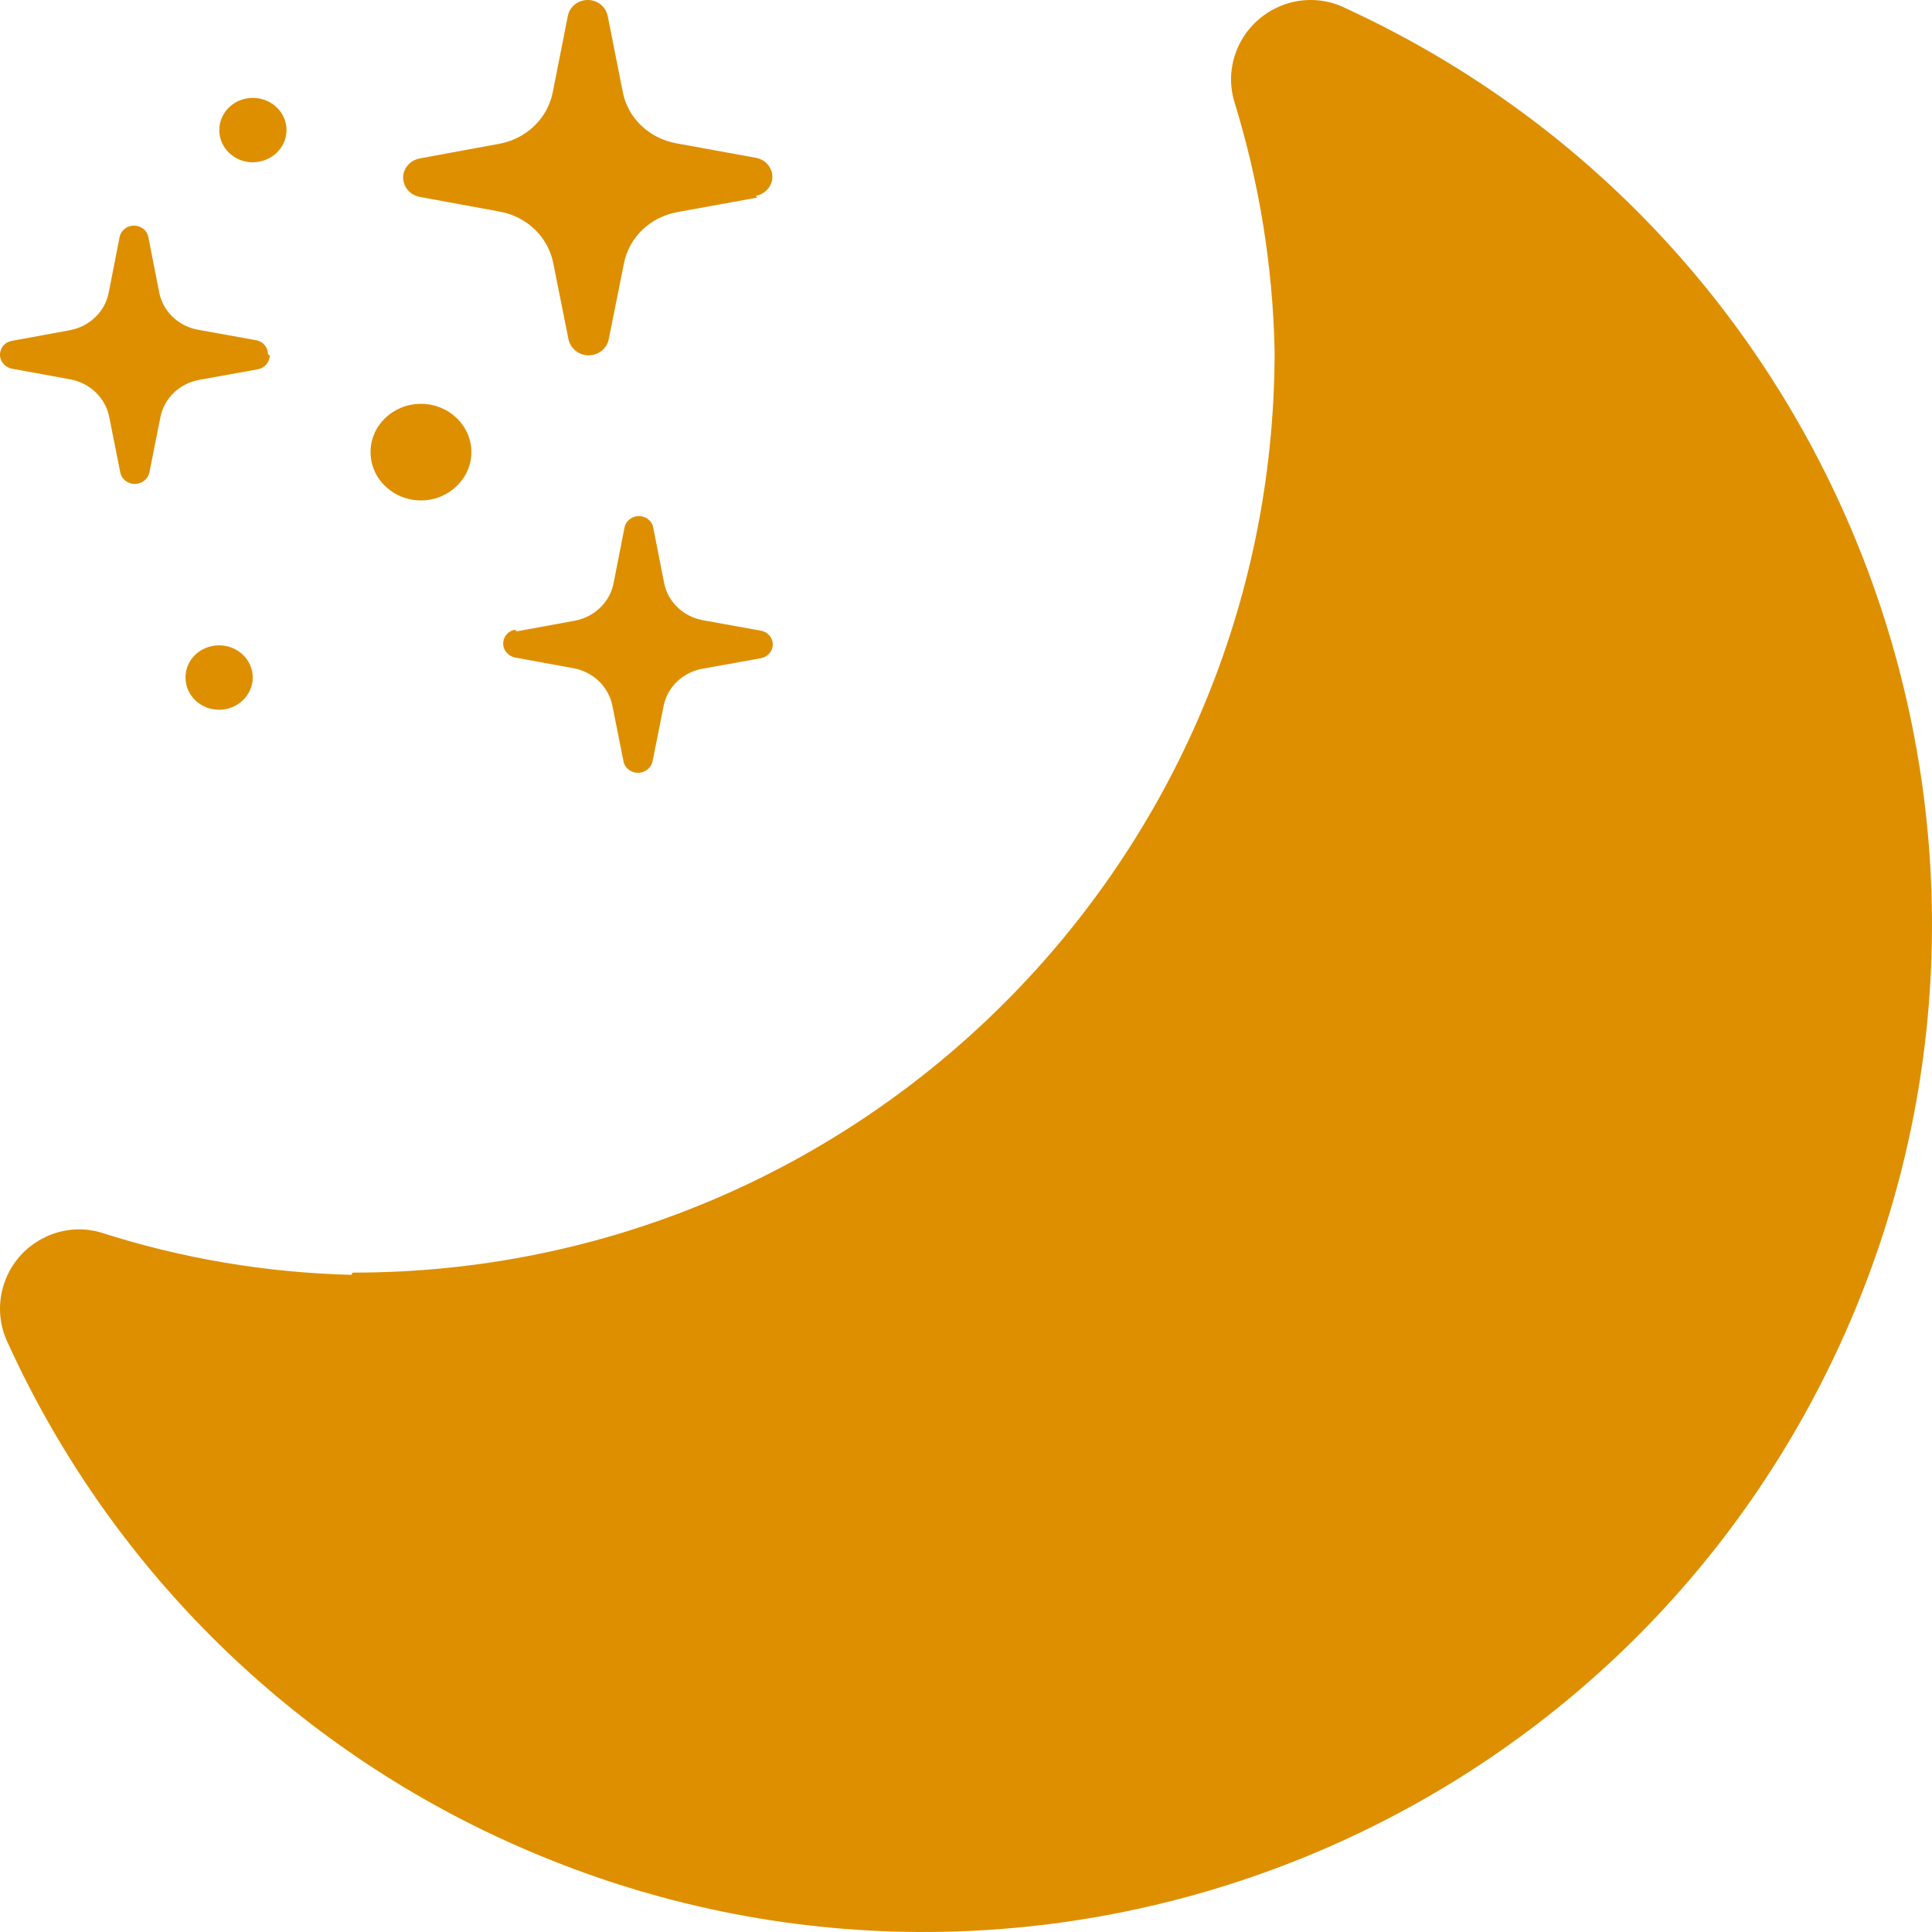 <svg width="200" height="200" viewBox="0 0 200 200" fill="none" xmlns="http://www.w3.org/2000/svg">
<path fill-rule="evenodd" clip-rule="evenodd" d="M36.508 131.74C89.182 131.786 131.948 89.051 131.948 36.315C131.766 27.587 130.357 18.858 127.767 10.493C126.494 6.128 129.039 1.582 133.448 0.309C135.356 -0.236 137.447 -0.054 139.219 0.809V0.814C191.529 24.863 214.48 86.783 190.484 139.155C166.442 191.528 104.543 214.486 52.188 190.482C29.419 180.071 11.194 161.795 0.832 139.064C-1.167 134.973 0.56 130.017 4.695 128.062C6.468 127.199 8.558 127.017 10.512 127.608C18.875 130.29 27.555 131.745 36.372 131.972L36.508 131.74Z" fill="#DE8F00"/>
<path fill-rule="evenodd" clip-rule="evenodd" d="M78.407 20.452L70.144 21.952C67.325 22.452 65.133 24.552 64.594 27.253L63.011 35.153C62.784 36.237 61.688 36.953 60.54 36.754C59.688 36.587 59.027 35.953 58.853 35.137L57.269 27.219C56.73 24.519 54.538 22.419 51.72 21.902L43.456 20.385C42.308 20.169 41.56 19.119 41.768 18.018C41.925 17.202 42.586 16.568 43.439 16.402L51.685 14.885C54.486 14.368 56.678 12.268 57.217 9.568L58.783 1.65C58.992 0.55 60.088 -0.167 61.236 0.033C62.071 0.183 62.732 0.817 62.906 1.634L64.472 9.534C64.994 12.218 67.186 14.318 70.004 14.835L78.251 16.335C79.381 16.535 80.129 17.585 79.921 18.685C79.747 19.485 79.086 20.119 78.233 20.285L78.407 20.452ZM48.797 46.804C48.797 49.555 46.448 51.805 43.578 51.805C40.69 51.805 38.359 49.555 38.359 46.804C38.359 44.038 40.69 41.804 43.578 41.804C46.448 41.804 48.797 44.038 48.797 46.804ZM26.18 16.802C24.249 16.802 22.701 15.302 22.701 13.468C22.701 11.618 24.249 10.134 26.18 10.134C28.094 10.134 29.66 11.618 29.66 13.468C29.66 15.302 28.094 16.785 26.18 16.802ZM27.92 36.803V36.802C27.92 37.502 27.398 38.102 26.668 38.235L20.648 39.319H20.646C18.593 39.685 16.993 41.219 16.61 43.169L15.462 48.92H15.46C15.286 49.703 14.486 50.22 13.668 50.07C13.042 49.953 12.555 49.486 12.45 48.903L11.302 43.136H11.3C10.9 41.169 9.3 39.635 7.264 39.269L1.245 38.169C0.41 38.002 -0.13 37.235 0.027 36.452C0.131 35.852 0.619 35.385 1.227 35.285L7.23 34.185C9.265 33.801 10.866 32.268 11.248 30.318L12.379 24.551C12.536 23.751 13.336 23.234 14.154 23.384C14.763 23.484 15.25 23.951 15.354 24.534L16.485 30.285C16.868 32.235 18.468 33.768 20.504 34.135L26.506 35.218L26.504 35.217C27.217 35.333 27.739 35.95 27.739 36.65L27.92 36.803ZM22.684 66.806C24.597 66.806 26.163 68.29 26.163 70.14C26.163 71.973 24.597 73.474 22.684 73.474C20.753 73.474 19.204 71.973 19.204 70.14C19.187 68.29 20.753 66.806 22.684 66.806ZM53.494 65.356L59.496 64.256C61.532 63.873 63.132 62.339 63.515 60.389L64.646 54.622C64.802 53.822 65.603 53.305 66.42 53.455C67.029 53.555 67.516 54.022 67.621 54.605L68.752 60.356C69.134 62.306 70.735 63.839 72.77 64.206L78.772 65.289C79.59 65.439 80.129 66.206 79.973 66.99C79.851 67.573 79.364 68.04 78.755 68.14L72.736 69.223C70.683 69.59 69.082 71.123 68.7 73.073L67.551 78.824C67.377 79.607 66.577 80.124 65.759 79.974C65.133 79.857 64.646 79.391 64.541 78.807L63.393 73.04L63.392 73.038C62.991 71.072 61.391 69.538 59.355 69.171L53.336 68.071C52.501 67.905 51.962 67.138 52.118 66.355C52.222 65.754 52.71 65.288 53.319 65.188L53.494 65.356Z" fill="#DE8F00"/>
</svg>
